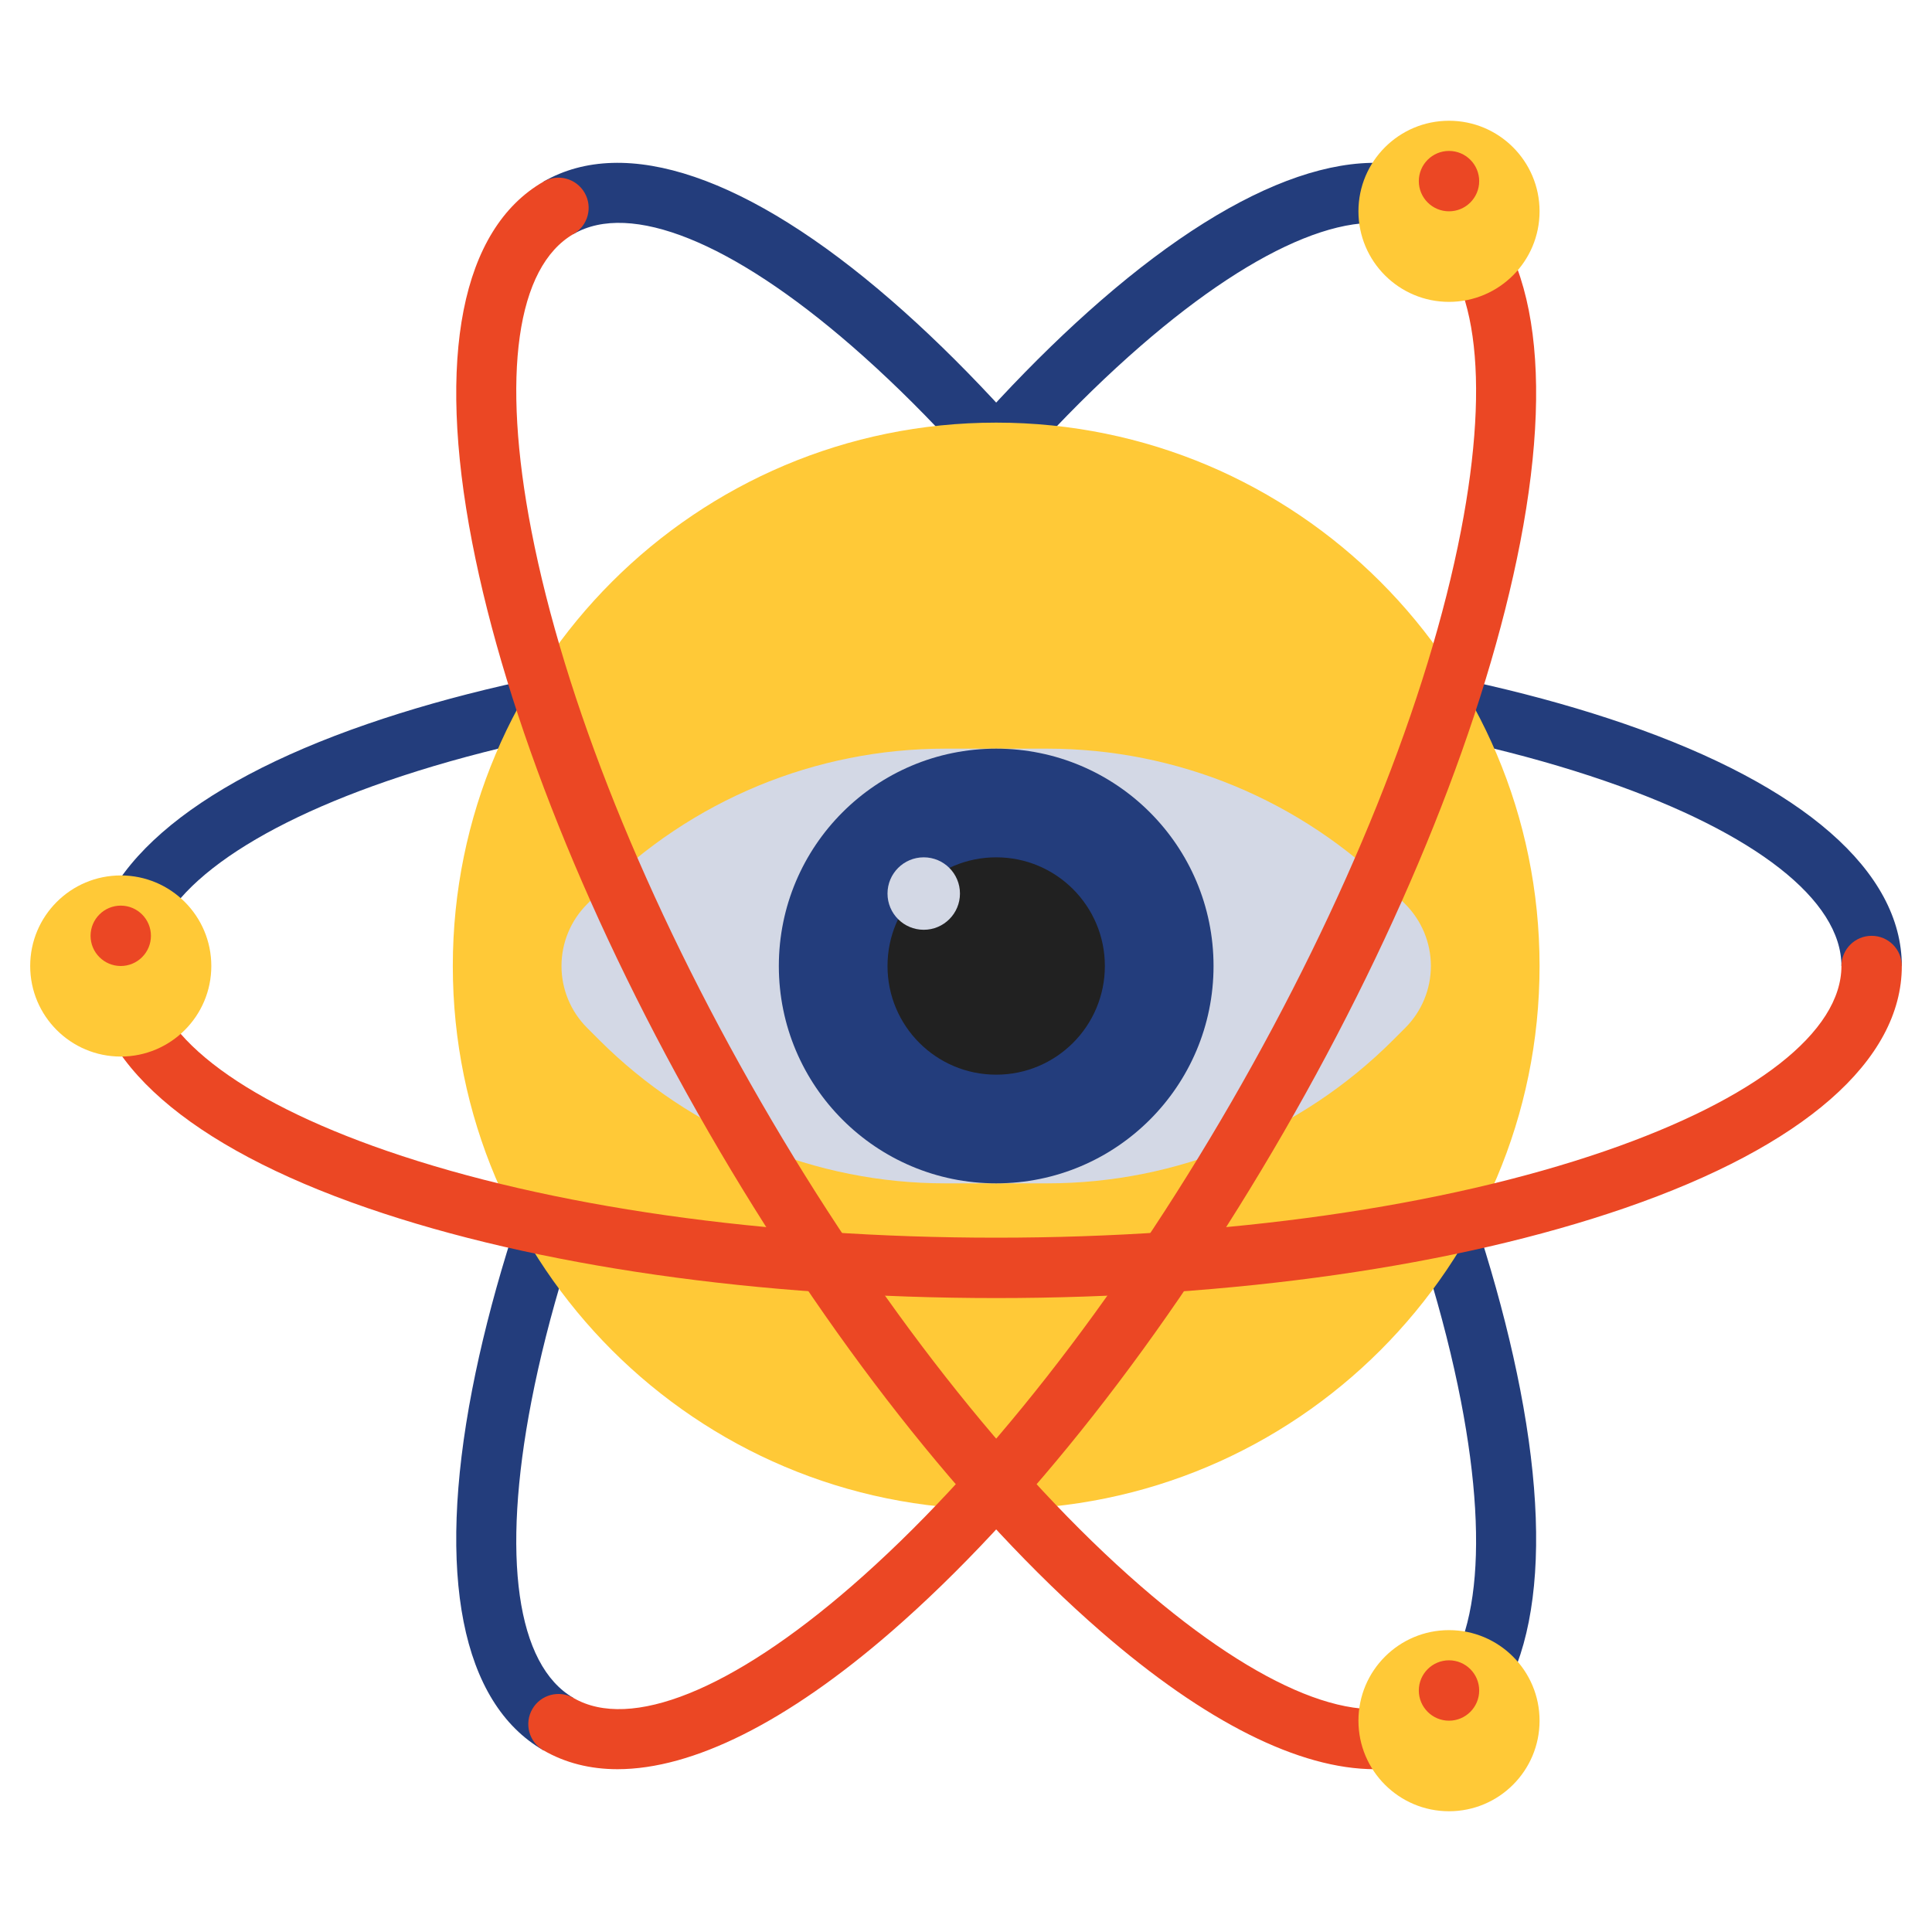 <svg width="56" height="56" viewBox="0 0 56 56" fill="none" xmlns="http://www.w3.org/2000/svg">
<path d="M42 50.733L41.125 49.218C42.776 48.264 43.221 45.128 42.346 40.612C41.398 35.728 39.037 29.85 35.695 24.062C32.353 18.275 28.444 13.29 24.688 10.028C21.215 7.012 18.276 5.829 16.625 6.782L15.75 5.267C18.122 3.897 21.704 5.119 25.836 8.707C29.735 12.093 33.774 17.236 37.211 23.188C40.647 29.139 43.081 35.209 44.064 40.279C45.105 45.651 44.373 49.364 42 50.733Z" fill="#233D7C"/>
<path d="M15.75 50.733C13.377 49.363 12.645 45.651 13.686 40.279C14.669 35.209 17.103 29.139 20.539 23.188C23.976 17.236 28.015 12.093 31.914 8.707C36.046 5.119 39.627 3.897 42 5.267L41.125 6.782C39.474 5.829 36.535 7.012 33.062 10.028C29.306 13.29 25.397 18.275 22.055 24.062C18.713 29.85 16.351 35.728 15.404 40.612C14.528 45.128 14.973 48.264 16.625 49.218L15.75 50.733Z" fill="#233D7C"/>
<path d="M55.125 28H53.375C53.375 26.093 50.881 24.14 46.533 22.64C41.829 21.018 35.558 20.125 28.875 20.125C22.192 20.125 15.921 21.018 11.217 22.64C6.869 24.14 4.375 26.093 4.375 28H2.625C2.625 25.261 5.474 22.77 10.647 20.986C15.529 19.302 22.003 18.375 28.875 18.375C35.748 18.375 42.221 19.302 47.103 20.986C52.276 22.77 55.125 25.261 55.125 28Z" fill="#233D7C"/>
<path d="M28.875 43.75C37.574 43.75 44.625 36.699 44.625 28C44.625 19.302 37.574 12.25 28.875 12.25C20.177 12.25 13.125 19.302 13.125 28C13.125 36.699 20.177 43.75 28.875 43.75Z" fill="#FFC937"/>
<path d="M40.733 26.207L40.377 25.852C37.718 23.193 34.113 21.7 30.353 21.7H27.396C23.637 21.7 20.032 23.193 17.373 25.852L17.017 26.207C16.542 26.683 16.275 27.328 16.275 28C16.275 28.672 16.542 29.317 17.017 29.792L17.373 30.148C20.032 32.806 23.637 34.3 27.396 34.3H30.353C34.113 34.3 37.718 32.806 40.377 30.148L40.733 29.792C41.208 29.317 41.475 28.672 41.475 28C41.475 27.328 41.208 26.683 40.733 26.207Z" fill="#D3D8E5"/>
<path d="M28.875 34.3C32.354 34.3 35.175 31.479 35.175 28C35.175 24.521 32.354 21.7 28.875 21.7C25.396 21.7 22.575 24.521 22.575 28C22.575 31.479 25.396 34.3 28.875 34.3Z" fill="#233D7C"/>
<path d="M28.875 31.15C30.615 31.15 32.025 29.74 32.025 28C32.025 26.26 30.615 24.85 28.875 24.85C27.135 24.85 25.725 26.26 25.725 28C25.725 29.74 27.135 31.15 28.875 31.15Z" fill="#212121"/>
<path d="M26.775 26.95C27.355 26.95 27.825 26.48 27.825 25.9C27.825 25.32 27.355 24.85 26.775 24.85C26.195 24.85 25.725 25.32 25.725 25.9C25.725 26.48 26.195 26.95 26.775 26.95Z" fill="#D3D8E5"/>
<path d="M28.875 37.625C22.003 37.625 15.529 36.698 10.647 35.014C5.474 33.23 2.625 30.739 2.625 28C2.625 27.517 3.017 27.125 3.5 27.125C3.983 27.125 4.375 27.517 4.375 28C4.375 29.907 6.869 31.86 11.217 33.36C15.921 34.982 22.192 35.875 28.875 35.875C35.558 35.875 41.829 34.982 46.533 33.36C50.881 31.86 53.375 29.907 53.375 28C53.375 27.517 53.767 27.125 54.25 27.125C54.733 27.125 55.125 27.517 55.125 28C55.125 30.739 52.276 33.23 47.103 35.014C42.221 36.698 35.748 37.625 28.875 37.625Z" fill="#EB4724"/>
<path d="M39.85 51.281C37.673 51.281 34.941 49.922 31.914 47.293C28.015 43.907 23.976 38.764 20.539 32.812C17.103 26.861 14.669 20.791 13.686 15.721C12.645 10.349 13.377 6.637 15.75 5.267C16.168 5.025 16.703 5.169 16.945 5.587C17.187 6.006 17.043 6.541 16.625 6.782C14.973 7.736 14.528 10.872 15.404 15.388C16.351 20.272 18.713 26.15 22.055 31.938C25.397 37.725 29.306 42.71 33.062 45.972C36.535 48.988 39.474 50.171 41.125 49.218C41.543 48.976 42.078 49.119 42.32 49.538C42.562 49.956 42.418 50.491 42 50.733C41.366 51.099 40.645 51.281 39.85 51.281Z" fill="#EB4724"/>
<path d="M17.9 51.281C17.105 51.281 16.384 51.099 15.75 50.733C15.332 50.492 15.188 49.956 15.43 49.538C15.671 49.12 16.207 48.976 16.625 49.218C18.276 50.171 21.215 48.988 24.688 45.972C28.444 42.71 32.353 37.726 35.695 31.938C39.037 26.15 41.399 20.273 42.346 15.388C43.221 10.873 42.777 7.736 41.125 6.783C40.707 6.541 40.563 6.006 40.805 5.587C41.047 5.169 41.582 5.025 42 5.267C44.373 6.637 45.105 10.35 44.064 15.722C43.081 20.791 40.647 26.861 37.211 32.813C33.775 38.764 29.735 43.907 25.836 47.294C22.809 49.922 20.077 51.28 17.9 51.281Z" fill="#EB4724"/>
<path d="M42 8.75C43.45 8.75 44.625 7.575 44.625 6.125C44.625 4.675 43.45 3.5 42 3.5C40.55 3.5 39.375 4.675 39.375 6.125C39.375 7.575 40.55 8.75 42 8.75Z" fill="#FFC937"/>
<path d="M42 52.5C43.45 52.5 44.625 51.325 44.625 49.875C44.625 48.425 43.45 47.25 42 47.25C40.55 47.25 39.375 48.425 39.375 49.875C39.375 51.325 40.55 52.5 42 52.5Z" fill="#FFC937"/>
<path d="M3.5 30.625C4.95 30.625 6.125 29.45 6.125 28C6.125 26.55 4.95 25.375 3.5 25.375C2.05 25.375 0.875 26.55 0.875 28C0.875 29.45 2.05 30.625 3.5 30.625Z" fill="#FFC937"/>
<path d="M3.5 28C3.983 28 4.375 27.608 4.375 27.125C4.375 26.642 3.983 26.25 3.5 26.25C3.017 26.25 2.625 26.642 2.625 27.125C2.625 27.608 3.017 28 3.5 28Z" fill="#EB4724"/>
<path d="M42 6.125C42.483 6.125 42.875 5.733 42.875 5.25C42.875 4.767 42.483 4.375 42 4.375C41.517 4.375 41.125 4.767 41.125 5.25C41.125 5.733 41.517 6.125 42 6.125Z" fill="#EB4724"/>
<path d="M42 49.875C42.483 49.875 42.875 49.483 42.875 49C42.875 48.517 42.483 48.125 42 48.125C41.517 48.125 41.125 48.517 41.125 49C41.125 49.483 41.517 49.875 42 49.875Z" fill="#EB4724"/>
</svg>
